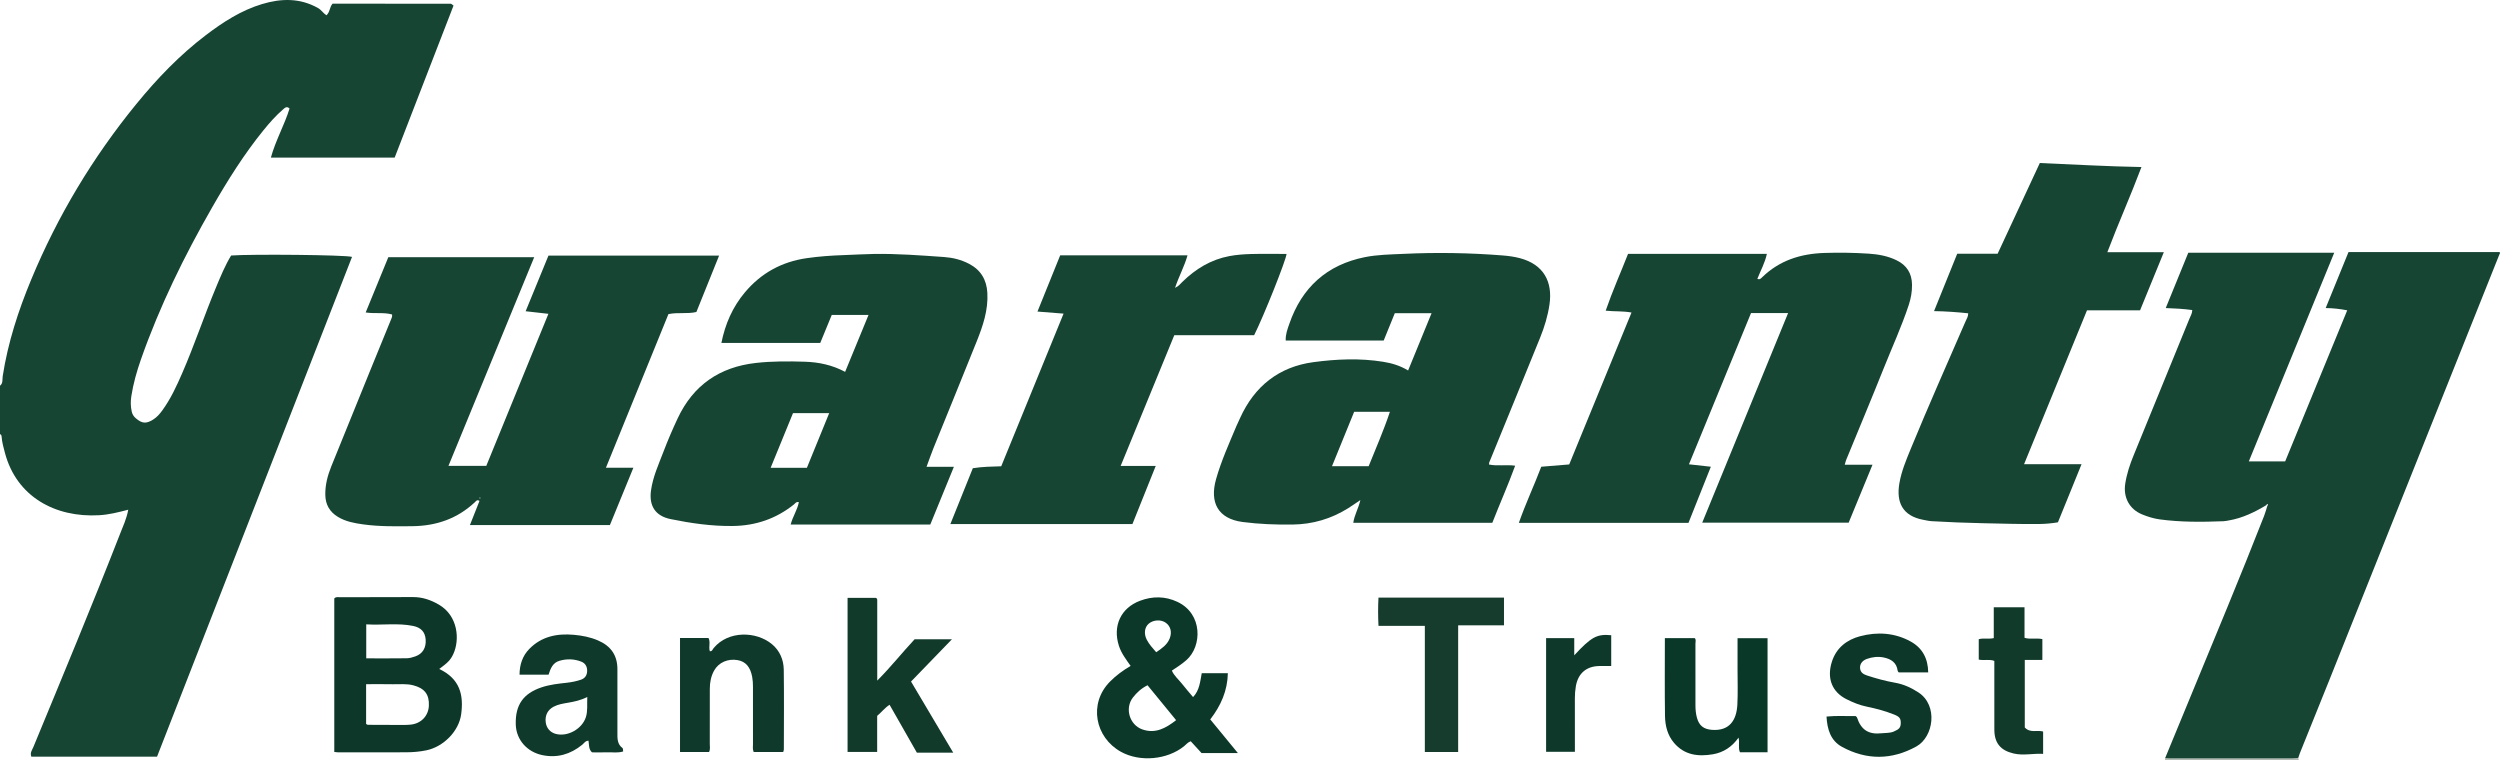 <?xml version="1.0" encoding="iso-8859-1"?>
<!-- Generator: Adobe Illustrator 27.0.0, SVG Export Plug-In . SVG Version: 6.00 Build 0)  -->
<svg version="1.1" id="Layer_1" xmlns="http://www.w3.org/2000/svg" xmlns:xlink="http://www.w3.org/1999/xlink" x="0px" y="0px"
	 viewBox="0 0 1549.715 471.115" style="enable-background:new 0 0 1549.715 471.115;" xml:space="preserve">
<g>
	<path style="fill:#164534;" d="M0,239.115c1.992-1.536,1.375-3.963,1.673-5.894c3.209-20.81,9.672-40.655,17.707-60.005
		c16.362-39.401,38.109-75.63,65.078-108.675c12.876-15.776,26.925-30.437,43.213-42.804c10.64-8.079,21.805-15.301,34.697-19.195
		c11.804-3.565,23.519-3.918,34.784,2.448c2.104,1.189,3.231,3.253,5.208,4.491c2.194-1.946,1.89-5.046,3.784-7.204
		c24.367,0,48.833-0.004,73.299,0.035c0.394,0.001,0.786,0.519,1.691,1.156c-12.153,31.384-24.331,62.829-36.485,94.217
		c-25.794,0-51.016,0-76.732,0c2.975-10.802,8.423-20.198,11.572-30.418c-1.688-1.587-2.79-0.527-3.932,0.457
		c-4.561,3.932-8.522,8.433-12.299,13.094c-12.077,14.903-22.219,31.097-31.737,47.706c-17.277,30.148-32.555,61.238-44.086,94.074
		c-2.64,7.518-4.828,15.183-6.041,23.09c-0.484,3.157-0.438,6.272,0.26,9.416c0.385,1.734,1.2,3.02,2.518,4.149
		c3.904,3.343,6.406,3.548,10.777,0.819c2.309-1.441,4.043-3.441,5.62-5.605c5.222-7.167,8.909-15.158,12.417-23.237
		c7.6-17.501,13.631-35.622,20.974-53.226c2.803-6.72,5.566-13.458,9.31-19.618c12.318-0.939,71.21-0.413,74.948,0.86
		c-40.291,103.27-80.572,206.514-120.863,309.784c-26.194,0-52.099,0-77.939,0c-0.926-2.472,0.506-4.116,1.237-5.886
		c18.167-43.992,36.485-87.923,53.795-132.264c1.83-4.689,4.023-9.292,5.058-14.923c-6.299,1.639-12.051,3.075-18,3.42
		C34.033,320.968,10.3,307.77,3.096,280.874c-0.901-3.365-1.854-6.73-2.106-10.232c-0.051-0.703-0.253-1.281-0.99-1.527
		C0,259.115,0,249.115,0,239.115z"/>
	<path style="fill:#B1B9B2;" d="M1424.671,469.788c0.11,0.443,0.219,0.885,0.329,1.328c-27.667,0-55.333,0-83,0
		c0.045-0.387,0.089-0.774,0.134-1.162c0.826,0.054,1.653,0.154,2.479,0.154c25.536,0.009,51.071,0.013,76.607-0.005
		C1422.37,470.102,1423.521,469.897,1424.671,469.788z"/>
	<path style="fill:#164534;" d="M1424.671,469.788c-1.15,0.11-2.301,0.315-3.451,0.315c-25.536,0.017-51.071,0.014-76.607,0.005
		c-0.826,0-1.653-0.101-2.479-0.154c5.171-12.528,10.355-25.051,15.51-37.586c15.421-37.497,31.117-74.881,45.873-112.648
		c0.78-1.997,1.321-4.088,1.973-6.135c0.275-0.319,0.574-0.765,0.193-1.049c-0.473-0.353-0.608,0.171-0.726,0.533
		c-7.267,4.41-14.839,8.075-23.31,9.539c-1.143,0.198-2.292,0.452-3.445,0.496c-13.163,0.499-26.332,0.63-39.412-1.14
		c-3.74-0.506-7.483-1.672-10.986-3.116c-7.86-3.24-11.695-10.54-10.397-18.994c0.937-6.105,2.863-11.907,5.204-17.612
		c11.584-28.238,23.105-56.503,34.63-84.765c0.671-1.645,1.688-3.196,1.726-5.283c-5.318-0.72-10.58-1.043-16.456-1.233
		c4.747-11.643,9.35-22.931,13.989-34.308c30.161,0,60.069,0,90.466,0c-17.723,43.291-35.288,86.197-52.966,129.379
		c7.717,0,15.005,0,22.537,0c12.808-31.18,25.589-62.293,38.478-93.671c-4.391-0.837-8.595-1.354-13.357-1.404
		c4.83-11.847,9.447-23.172,14.155-34.719c31.323,0,62.421,0,93.607,0c0.639,0.54,0.068,1.101-0.152,1.654
		c-15.322,38.353-30.652,76.703-45.975,115.055c-19.754,49.443-39.492,98.893-59.262,148.331
		c-6.096,15.245-12.277,30.456-18.407,45.687C1425.254,467.884,1424.986,468.845,1424.671,469.788z"/>
	<path style="fill:#174534;" d="M278.002,288.764c7.919,0,15.396,0,23.45,0c12.726-31.148,25.494-62.399,38.499-94.228
		c-4.957-0.564-9.307-1.058-14.115-1.605c4.805-11.714,9.495-23.148,14.153-34.506c35.283,0,70.217,0,105.783,0
		c-4.799,11.91-9.436,23.419-14.093,34.977c-5.651,1.325-11.396,0.084-17.325,1.305c-12.805,31.471-25.664,63.074-38.748,95.231
		c5.697,0,10.921,0,17.024,0c-5.072,12.384-9.862,24.079-14.564,35.562c-29.053,0-57.617,0-86.775,0
		c2.107-5.315,4.026-10.158,5.943-14.995c-1.506-0.966-2.063,0.04-2.704,0.648c-10.935,10.363-24.043,14.874-38.986,15.027
		c-10.167,0.104-20.311,0.281-30.41-1.122c-5.441-0.756-10.804-1.721-15.629-4.63c-5.147-3.102-7.722-7.583-7.85-13.574
		c-0.133-6.278,1.463-12.195,3.774-17.925c8.247-20.454,16.574-40.876,24.882-61.305c4.06-9.984,8.138-19.961,12.23-29.932
		c0.316-0.769,0.698-1.49,0.476-2.762c-5.107-1.434-10.598-0.365-16.345-1.238c4.744-11.578,9.38-22.889,14.035-34.25
		c30.186,0,60.094,0,90.436,0C313.369,202.695,295.738,245.601,278.002,288.764z M297.342,308.406
		c-0.053,0.112-0.171,0.247-0.143,0.332c0.044,0.133,0.247,0.348,0.281,0.331c0.378-0.194,0.435-0.44,0.166-0.652
		C297.582,308.366,297.445,308.409,297.342,308.406z"/>
	<path style="fill:#164534;" d="M1143.524,288.085c5.871,0,11.182,0,17.212,0c-5.053,12.275-9.918,24.094-14.781,35.909
		c-30.285,0-60.256,0-90.77,0c17.755-43.336,35.407-86.423,53.23-129.927c-7.895,0-15.178,0-22.986,0
		c-12.733,31.027-25.557,62.276-38.472,93.748c4.479,0.496,8.718,0.966,13.573,1.504c-4.693,11.775-9.259,23.233-13.873,34.808
		c-34.976,0-69.746,0-105.148,0c4.185-11.95,9.449-23.108,13.897-34.809c5.677-0.465,11.282-0.925,17.324-1.42
		c12.789-31.183,25.653-62.552,38.619-94.169c-5.409-0.996-10.402-0.549-16.011-1.149c4.183-12.115,9.282-23.528,13.872-35.212
		c28.675,0,57.137,0,86.046,0c-1.173,5.597-3.909,10.387-5.891,15.46c1.392,0.733,2.191-0.206,3.022-1.013
		c10.726-10.41,23.797-14.536,38.494-15.018c9.168-0.3,18.29-0.163,27.424,0.429c6.01,0.39,11.857,1.435,17.34,4.104
		c6.313,3.073,9.475,8.084,9.59,15.078c0.072,4.368-0.681,8.574-2.056,12.726c-4.438,13.403-10.331,26.228-15.557,39.315
		c-7.564,18.945-15.459,37.757-23.199,56.632C1144.114,285.834,1143.949,286.646,1143.524,288.085z"/>
	<path style="fill:#174534;" d="M574.356,289.351c6.092,0,11.199,0,16.953,0c-5.052,12.36-9.852,24.103-14.639,35.817
		c-28.974,0-57.584,0-86.552,0c1.248-4.938,4.167-9.047,5.088-13.906c-1.707-0.386-2.289,0.832-3.103,1.482
		c-11.052,8.831-23.649,13.124-37.781,13.309c-13.056,0.172-25.872-1.661-38.595-4.266c-9.508-1.947-13.512-8.182-12.171-17.818
		c1.184-8.509,4.769-16.212,7.768-24.098c2.651-6.97,5.611-13.839,8.781-20.59c9.641-20.532,25.971-31.768,48.417-34.292
		c10.128-1.139,20.302-1.086,30.453-0.763c8.506,0.271,16.795,1.959,24.907,6.28c4.837-11.764,9.598-23.34,14.507-35.28
		c-7.82,0-15.114,0-22.793,0c-2.316,5.638-4.692,11.422-7.135,17.368c-20.362,0-40.628,0-61.283,0
		c2.372-11.825,6.971-22.297,14.569-31.353c10.043-11.97,22.863-18.988,38.343-21.214c7.589-1.091,15.211-1.631,22.864-1.893
		c6.155-0.211,12.307-0.602,18.463-0.709c14.667-0.256,29.284,0.88,43.896,1.904c5.319,0.373,10.485,1.659,15.295,4.149
		c7.315,3.787,10.956,9.819,11.439,17.978c0.638,10.781-2.794,20.667-6.689,30.4c-8.81,22.015-17.819,43.951-26.709,65.934
		C577.229,281.307,576.002,284.904,574.356,289.351z M500.185,289.969c4.638-11.366,9.173-22.478,13.82-33.866
		c-7.811,0-15.06,0-22.438,0c-4.626,11.31-9.173,22.425-13.853,33.866C485.416,289.969,492.55,289.969,500.185,289.969z"/>
	<path style="fill:#164534;" d="M872.868,229.659c4.849-11.84,9.598-23.435,14.537-35.492c-7.852,0-15.233,0-22.792,0
		c-2.294,5.641-4.588,11.283-6.887,16.937c-20.347,0-40.432,0-60.723,0c-0.186-3.798,1.105-7.085,2.208-10.294
		c7.778-22.618,23.303-36.679,46.85-41.409c7.837-1.574,15.896-1.654,23.867-2.035c20.484-0.979,40.968-0.645,61.416,0.963
		c3.628,0.285,7.255,0.758,10.82,1.702c14.801,3.918,20.368,14.695,18.358,28.599c-1.028,7.107-3.098,13.947-5.773,20.562
		c-10.444,25.826-21.033,51.593-31.558,77.387c-0.12,0.294-0.099,0.645-0.198,1.357c5.139,1.097,10.412-0.013,16.24,0.727
		c-4.41,12.109-9.565,23.645-14.169,35.422c-28.828,0-57.412,0-86.184,0c0.688-4.872,3.227-8.894,4.392-14.105
		c-2.905,1.948-5.212,3.59-7.611,5.086c-10.531,6.57-21.968,9.938-34.432,10.096c-10.338,0.131-20.642-0.251-30.875-1.579
		c-15.463-2.006-20.588-12.214-16.533-26.551c3.213-11.36,8.068-22.103,12.63-32.952c0.707-1.681,1.519-3.316,2.273-4.978
		c8.93-19.699,24.063-31.749,45.434-34.613c14.315-1.918,28.89-2.57,43.315-0.221C862.683,225.117,867.808,226.591,872.868,229.659z
		 M848.42,288.972c4.504-11.225,9.314-22.107,13.157-33.693c-7.694,0-14.956,0-22.161,0c-4.593,11.276-9.085,22.306-13.723,33.693
		C833.383,288.972,840.657,288.972,848.42,288.972z"/>
	<path style="fill:#174534;" d="M1220.076,194.208c-7.092-0.729-13.841-1.234-21.187-1.351c4.943-12.244,9.635-23.866,14.368-35.59
		c8.42,0,16.562,0,25.05,0c8.678-18.656,17.331-37.257,26.146-56.208c20.766,0.873,41.499,2.102,63.005,2.487
		c-6.702,17.812-14.336,34.809-21.146,52.789c11.814,0,23.074,0,35.017,0c-5.058,12.369-9.858,24.107-14.738,36.041
		c-11.03,0-21.82,0-32.894,0c-12.974,31.725-25.876,63.271-39.008,95.381c11.956,0,23.353,0,35.63,0
		c-5.027,12.373-9.785,24.082-14.638,36.027c-3.804,0.636-7.742,0.999-11.716,1.045c-11.661,0.134-23.313-0.279-34.97-0.5
		c-10.492-0.199-20.966-0.656-31.44-1.242c-1.849-0.103-3.61-0.528-5.406-0.869c-12.97-2.463-16.774-11.003-14.739-22.724
		c1.281-7.377,4.179-14.307,7.017-21.215c10.898-26.537,22.557-52.747,33.982-79.058
		C1219.06,197.72,1220.056,196.32,1220.076,194.208z"/>
	<path style="fill:#174534;" d="M603.043,290.237c6.068-0.954,11.706-1.014,17.6-1.199c12.842-31.439,25.666-62.836,38.651-94.628
		c-5.587-0.443-10.654-0.844-16.178-1.281c4.774-11.818,9.404-23.282,14.074-34.843c26.264,0,52.383,0,78.933,0
		c-1.903,6.789-5.276,12.826-7.741,20.152c2.368-1.1,3.35-2.53,4.511-3.67c8.254-8.109,17.812-13.911,29.28-16.042
		c4.392-0.816,8.913-1.14,13.388-1.263c7.311-0.201,14.631-0.054,21.95-0.054c-0.218,3.619-14.028,38.283-20.085,50.38
		c-16.256,0-32.705,0-49.5,0c-11.065,26.969-22.049,53.742-33.254,81.055c7.369,0,14.133,0,21.744,0
		c-4.952,12.354-9.657,24.093-14.441,36.028c-37.474,0-74.896,0-112.863,0C593.78,313.267,598.378,301.834,603.043,290.237z"/>
	<path style="fill:#0D3829;" d="M207.218,466.11c0-32.082,0-63.67,0-95.125c1.062-1.175,2.302-0.765,3.408-0.769
		c15.149-0.052,30.298-0.058,45.446-0.098c5.814-0.015,11.042,1.801,16.018,4.707c11.959,6.985,12.99,21.824,8.902,30.627
		c-1.664,3.582-3.309,5.281-8.716,9.234c13.015,6.18,15.183,16.305,13.601,28.069c-1.418,10.546-10.973,20.142-21.524,22.347
		c-4.098,0.856-8.232,1.202-12.374,1.229c-14.15,0.092-28.301,0.037-42.451,0.024C208.887,466.355,208.247,466.223,207.218,466.11z
		 M226.944,448.765c0.49,0.261,0.765,0.536,1.042,0.538c6.312,0.046,12.624,0.083,18.935,0.073c2.654-0.004,5.333,0.088,7.957-0.23
		c6.308-0.764,10.654-5.46,10.968-11.553c0.367-7.128-2.699-10.98-9.712-12.792c-4.292-1.109-8.59-0.55-12.883-0.651
		c-5.431-0.127-10.868-0.031-16.307-0.031C226.944,432.738,226.944,440.809,226.944,448.765z M227.029,387.025
		c0,7.386,0,14.098,0,21.082c8.579,0,16.862,0.068,25.143-0.054c1.779-0.026,3.605-0.576,5.308-1.174
		c4.56-1.601,6.799-5.435,6.371-10.579c-0.381-4.574-2.876-7.299-7.791-8.296C246.525,386.07,236.906,387.652,227.029,387.025z"/>
	<path style="fill:#0C3829;" d="M744.943,417.319c5.669,0,10.789,0,16.187,0c-0.242,10.89-4.304,20.078-10.911,28.632
		c5.623,6.849,11.192,13.632,17.138,20.874c-7.786,0-14.992,0-22.516,0c-2.109-2.303-4.442-4.85-6.719-7.336
		c-1.922,0.683-2.906,2.091-4.175,3.111c-10.468,8.405-27.309,9.919-39.027,3.464c-16.14-8.891-20.32-29.966-6.829-43.573
		c3.786-3.819,8.057-6.94,12.763-9.702c-2.847-4.032-5.765-7.816-7.264-12.472c-3.939-12.239,1.118-23.4,13.082-27.907
		c7.751-2.919,15.589-2.922,23.24,0.697c15.77,7.46,15.248,27.5,5.56,36.052c-2.759,2.436-5.82,4.415-9.059,6.553
		c1.44,3.28,4.199,5.501,6.31,8.19c2.156,2.746,4.462,5.375,6.838,8.217C743.567,427.949,743.933,422.565,744.943,417.319z
		 M711.338,424.774c-3.929,1.977-6.717,4.584-9.056,7.597c-5.161,6.65-2.151,16.96,5.811,19.772
		c8.026,2.835,14.454-0.641,20.962-5.717C723.103,439.153,717.343,432.114,711.338,424.774z M716.718,404.312
		c3.41-2.321,6.718-4.529,8.304-8.419c1.607-3.939,0.674-7.626-2.323-9.822c-2.947-2.159-7.749-1.921-10.61,0.525
		c-2.633,2.251-3.137,6.305-1.184,10.037C712.377,399.444,714.491,401.77,716.718,404.312z"/>
	<path style="fill:#123A2B;" d="M525.397,370.6c6.09,0,11.863,0,17.638-0.002c0.125,0.109,0.259,0.212,0.37,0.335
		c0.106,0.118,0.209,0.248,0.272,0.391c0.066,0.15,0.114,0.322,0.114,0.484c0.005,16.304,0.005,32.609,0.005,50.087
		c8.568-8.623,15.482-17.396,23.186-25.637c7.402,0,14.868,0,23.134,0c-8.641,8.93-16.893,17.458-25.376,26.225
		c8.653,14.584,17.233,29.045,26.159,44.089c-7.92,0-14.981,0-22.54,0c-5.505-9.661-11.155-19.578-16.915-29.687
		c-2.913,1.833-4.902,4.516-7.693,6.886c0,7.285,0,14.72,0,22.362c-6.3,0-12.205,0-18.353,0
		C525.397,434.322,525.397,402.747,525.397,370.6z"/>
	<path style="fill:#0F392A;" d="M340.042,418.231c-6.034,0-11.682,0-17.987,0c0.034-6.144,1.771-11.626,6.126-16.048
		c7.608-7.724,17.226-9.605,27.559-8.678c5.114,0.458,10.162,1.425,14.968,3.495c7.928,3.414,11.992,9.173,12.021,17.723
		c0.045,13.166,0.032,26.333-0.001,39.5c-0.009,3.532-0.165,7.032,3.15,9.479c0.375,0.277,0.261,1.219,0.418,2.104
		c-3.352,1.079-6.654,0.42-9.884,0.54c-3.161,0.117-6.329,0.026-9.448,0.026c-2.161-1.964-1.726-4.614-2.158-7.211
		c-1.938-0.015-2.786,1.596-3.96,2.546c-7.265,5.876-15.403,8.299-24.661,6.383c-9.284-1.922-16.247-9.327-16.481-19.186
		c-0.282-11.892,4.613-19.012,15.974-22.828c5.093-1.71,10.364-2.276,15.637-2.849c2.996-0.325,5.896-0.917,8.746-1.867
		c2.538-0.846,3.776-2.683,3.896-5.223c0.129-2.734-1.035-4.987-3.611-5.993c-4.451-1.738-9.077-1.875-13.662-0.492
		C342.694,410.854,341.283,414.289,340.042,418.231z M364.044,432.026c-4.067,2.105-7.935,2.89-11.838,3.564
		c-3.085,0.533-6.195,0.99-9.019,2.483c-3.63,1.919-5.378,5.269-4.93,9.469c0.396,3.719,2.764,6.494,6.33,7.418
		c7.355,1.906,16.243-3.117,18.572-10.356C364.417,440.695,363.827,436.746,364.044,432.026z"/>
	<path style="fill:#0D3829;" d="M1132.234,444.182c6.342-0.645,12.281-0.176,18.024-0.301c0.416,0.393,0.768,0.568,0.854,0.831
		c2.544,7.739,7.215,10.761,15.395,9.816c2.455-0.284,4.953-0.017,7.361-1.032c3.317-1.398,4.335-2.416,4.385-5.248
		c0.051-2.889-0.797-4.009-4.17-5.338c-5.407-2.131-10.99-3.674-16.681-4.826c-4.581-0.927-8.82-2.631-12.998-4.767
		c-8.689-4.442-12.16-12.789-8.816-23.214c2.741-8.546,9.235-13.531,17.395-15.703c10.712-2.852,21.531-2.202,31.448,3.275
		c7.228,3.992,10.714,10.53,10.833,19.115c-6.185,0-12.139,0-18.289,0c-0.153-0.236-0.586-0.608-0.641-1.03
		c-0.672-5.142-4.213-7.309-8.742-8.22c-3.474-0.698-6.98-0.287-10.316,0.895c-2.869,1.017-4.331,3.082-4.262,5.511
		c0.081,2.836,2.011,4.01,4.343,4.776c5.675,1.862,11.421,3.446,17.315,4.477c5.31,0.929,10.099,3.111,14.592,6.062
		c12.25,8.046,9.375,27.535-1.366,33.473c-15.229,8.419-30.845,8.558-46.117,0.203
		C1134.767,459.101,1132.666,452.112,1132.234,444.182z"/>
	<path style="fill:#163C2D;" d="M903.894,387.641c0,26.609,0,52.377,0,78.503c-6.979,0-13.688,0-20.655,0
		c0-25.993,0-51.771,0-78.159c-9.594,0-18.963,0-28.726,0c-0.326-6.167-0.317-11.728-0.017-17.545c26.017,0,51.756,0,77.808,0
		c0,5.59,0,11.161,0,17.202C922.957,387.641,913.722,387.641,903.894,387.641z"/>
	<path style="fill:#0F392A;" d="M439.535,466.166c-5.892,0-11.811,0-18.003,0c0-23.607,0-47.011,0-70.693c5.914,0,11.68,0,17.648,0
		c1.382,2.506-0.038,5.455,0.825,8.215c1.449,0.183,1.712-1.157,2.356-1.933c9.16-11.044,26.475-10.436,36.09-2.507
		c4.844,3.994,7.302,9.638,7.389,15.822c0.231,16.492,0.076,32.99,0.055,49.486c-0.001,0.462-0.223,0.924-0.394,1.588
		c-6.116,0-12.188,0-18.307,0c-0.769-1.745-0.426-3.419-0.43-5.032c-0.033-11.83-0.025-23.66-0.011-35.491
		c0.002-2-0.114-3.968-0.472-5.952c-1.109-6.152-4.026-9.61-9.044-10.479c-6.023-1.043-11.721,1.424-14.541,6.445
		c-1.993,3.549-2.702,7.441-2.695,11.494c0.02,11.33,0.027,22.661-0.016,33.991C439.978,462.741,440.394,464.428,439.535,466.166z"
		/>
	<path style="fill:#093728;" d="M1095.68,466.319c-5.95,0-11.441,0-17.116,0c-1.247-2.798-0.08-5.839-0.853-9.08
		c-4.036,5.687-9.321,9.211-15.936,10.332c-9.112,1.544-17.612,0.54-24.077-7.079c-4.073-4.8-5.494-10.669-5.587-16.669
		c-0.247-15.971-0.084-31.948-0.084-48.273c6.15,0,12.213,0,18.506,0c0.96,0.89,0.44,2.307,0.444,3.562
		c0.041,12.651,0.05,25.301,0.005,37.952c-0.01,2.682,0.228,5.301,0.933,7.888c1.336,4.903,4.231,7.082,9.23,7.465
		c10.918,0.837,15.286-5.948,15.813-15.499c0.403-7.302,0.115-14.643,0.124-21.967c0.008-6.322,0.002-12.643,0.002-19.358
		c6.167,0,12.216,0,18.596,0C1095.68,418.932,1095.68,442.45,1095.68,466.319z"/>
	<path style="fill:#123A2B;" d="M1254.973,376.429c0,6.537,0,12.677,0,18.964c3.653,1.068,7.351-0.043,11.059,0.769
		c0,4.249,0,8.336,0,12.908c-3.589,0-7.166,0-10.901,0c0,14.381,0,28.279,0,41.868c3.389,3.673,7.614,1.43,11.372,2.52
		c0,4.454,0,8.866,0,13.848c-6.197-0.371-12.193,1.211-18.306-0.231c-8.076-1.905-11.9-6.454-11.931-14.784
		c-0.046-12.322-0.012-24.644-0.012-36.966c0-1.83,0-3.661,0-5.645c-3.069-1.21-6.282-0.08-9.659-0.815c0-4.126,0-8.332,0-12.635
		c3.019-0.873,6.057,0.082,9.311-0.688c0-6.289,0-12.543,0-19.112C1242.333,376.429,1248.381,376.429,1254.973,376.429z"/>
	<path style="fill:#0E392A;" d="M998.772,393.766c0,6.441,0,12.555,0,19.09c-2.679,0-5.142-0.055-7.601,0.01
		c-7.944,0.21-12.963,4.648-14.315,12.491c-0.426,2.472-0.626,4.937-0.618,7.445c0.037,10.974,0.016,21.948,0.016,33.243
		c-6.015,0-11.767,0-17.849,0c0-23.304,0-46.722,0-70.495c5.592,0,11.3,0,17.449,0c0,3.437,0,6.825,0,10.664
		C986.444,394.782,989.884,392.921,998.772,393.766z"/>
</g>
</svg>
